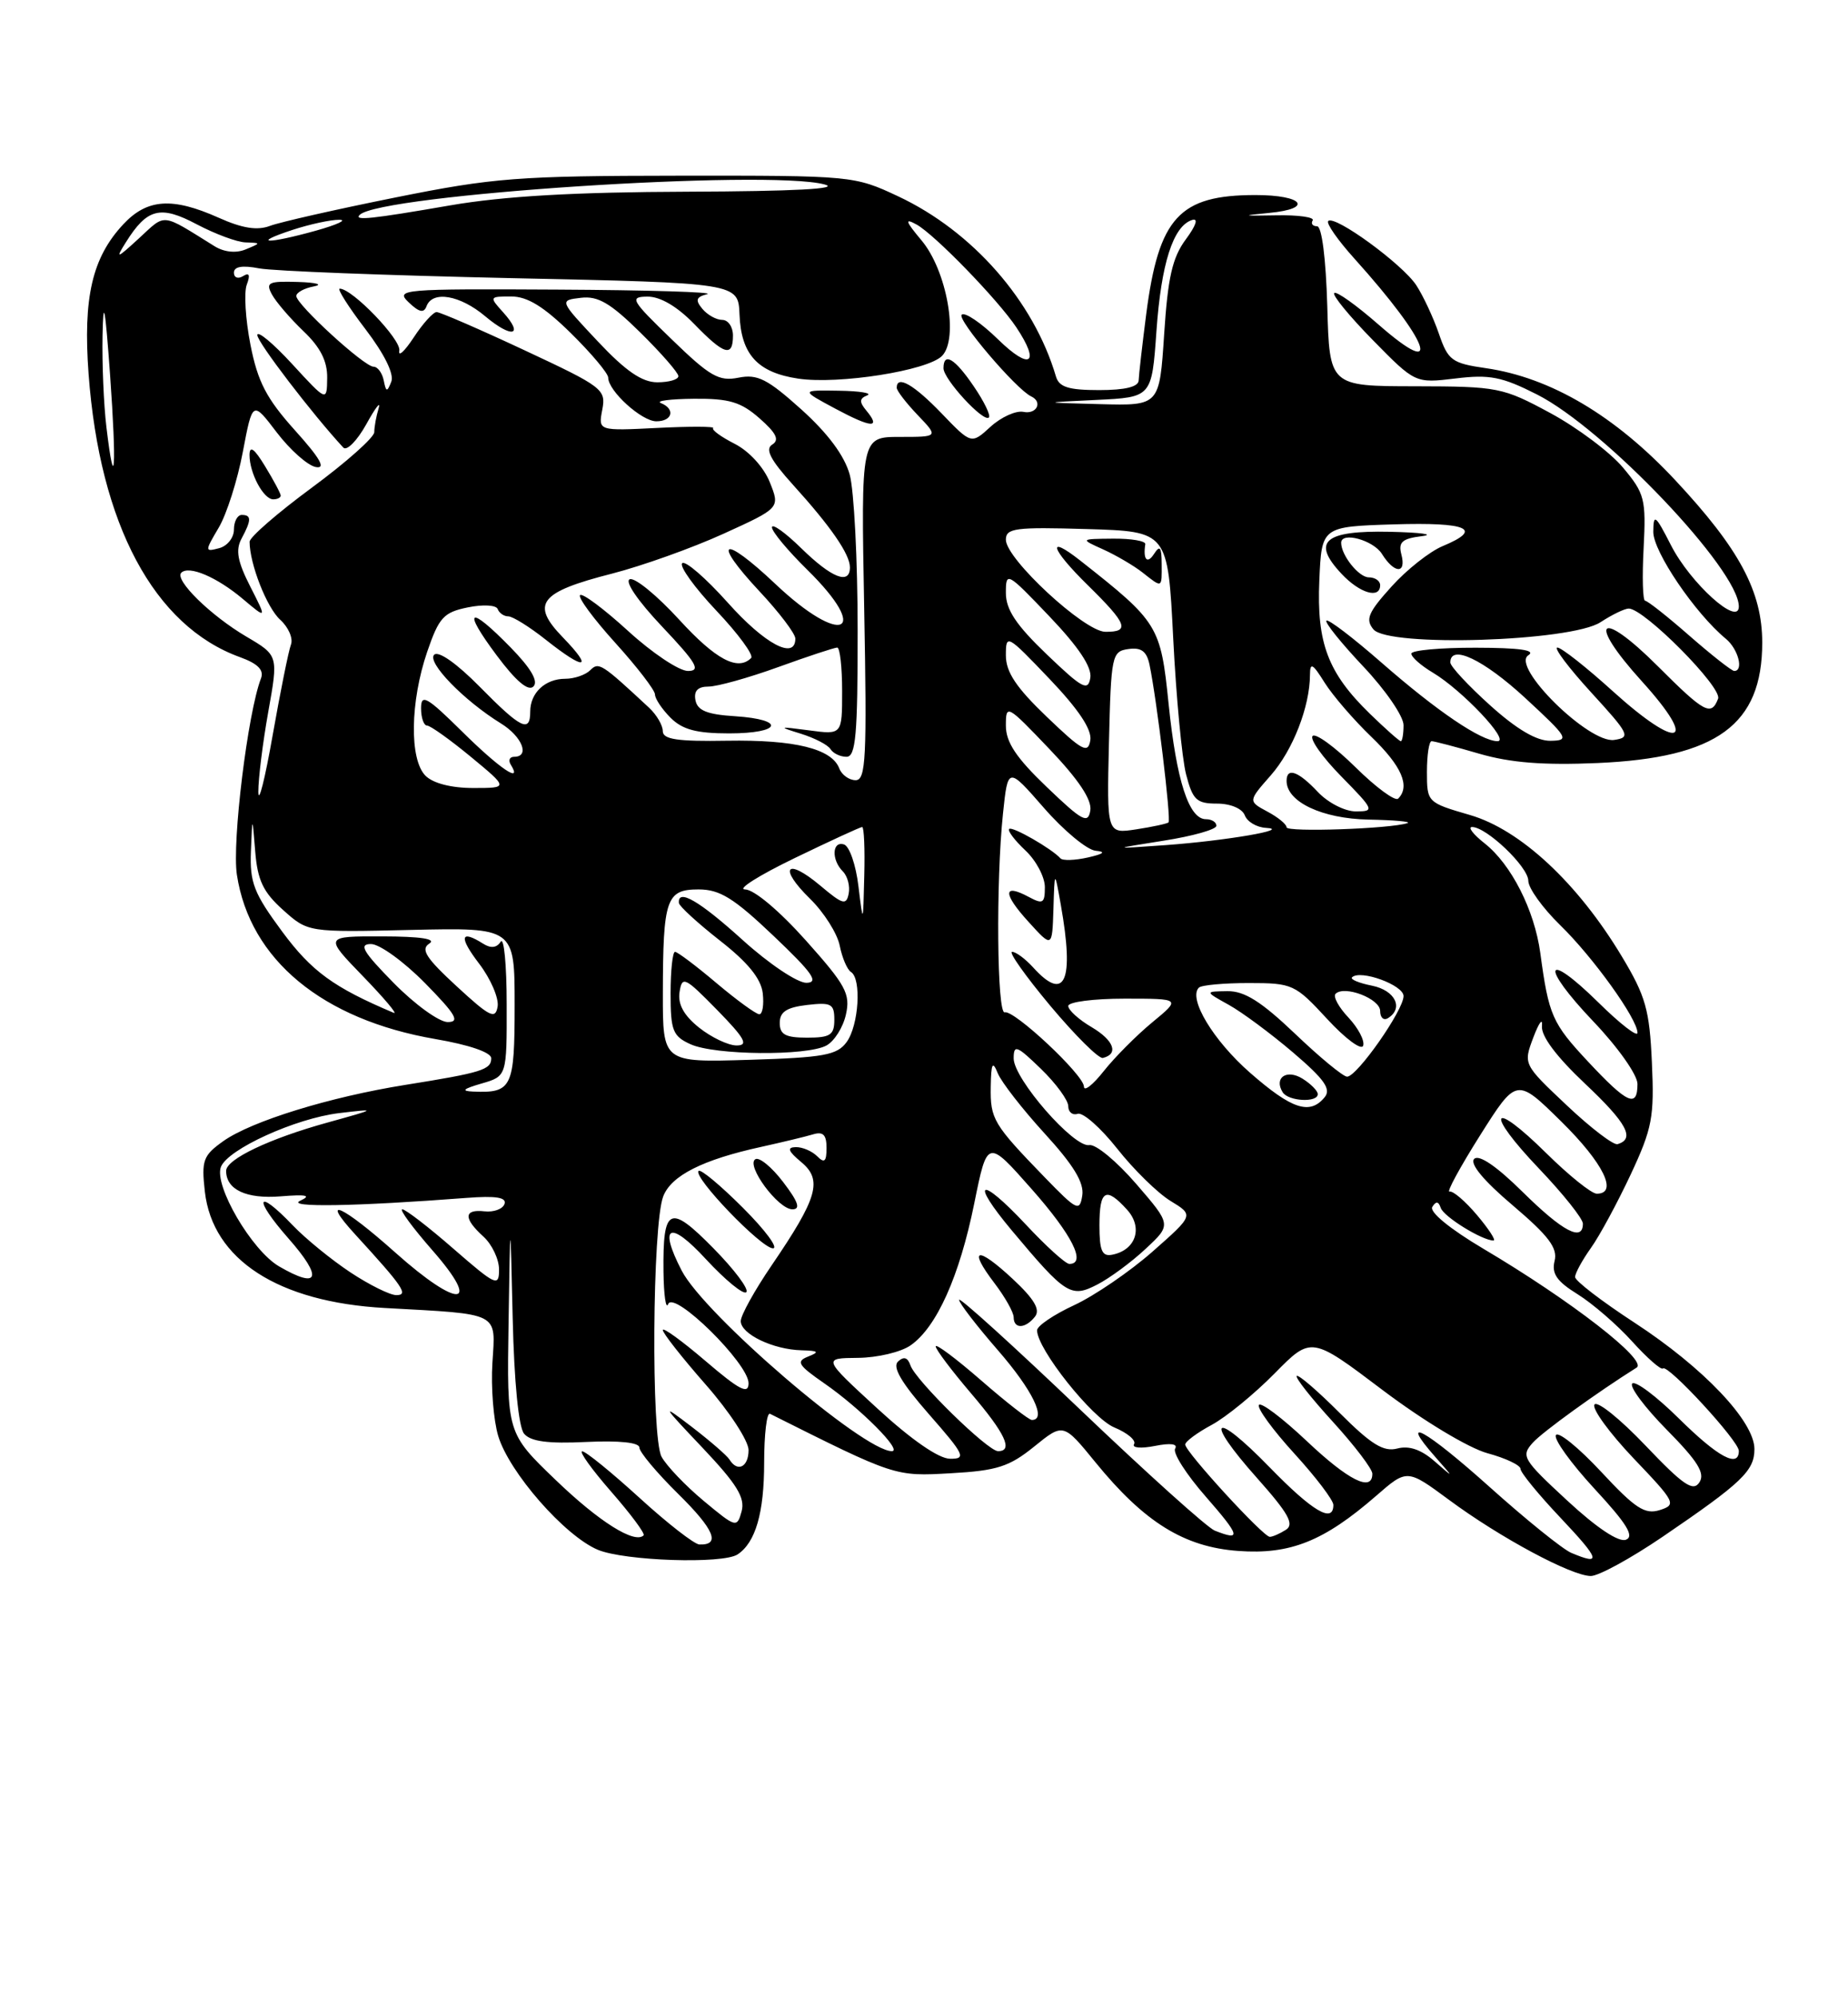 <?xml version="1.0" encoding="UTF-8" standalone="no"?>
<!DOCTYPE svg PUBLIC "-//W3C//DTD SVG 1.1//EN" "http://www.w3.org/Graphics/SVG/1.1/DTD/svg11.dtd" >
<svg xmlns="http://www.w3.org/2000/svg" xmlns:xlink="http://www.w3.org/1999/xlink" version="1.1" viewBox="0 0 237 256">
 <g >
 <path fill="currentColor"
d=" M 213.17 197.01 C 223.41 190.04 225.00 188.52 225.00 185.73 C 225.00 182.18 218.47 175.30 209.62 169.53 C 205.43 166.80 202.00 164.17 202.00 163.68 C 202.00 163.20 202.91 161.53 204.02 159.97 C 205.14 158.41 207.43 154.16 209.13 150.54 C 211.90 144.61 212.17 143.18 211.85 136.19 C 211.55 129.43 211.05 127.67 208.00 122.60 C 202.35 113.19 194.99 106.34 188.51 104.46 C 183.04 102.87 183.00 102.83 183.00 98.93 C 183.00 96.77 183.27 95.00 183.60 95.00 C 183.92 95.00 186.69 95.72 189.73 96.61 C 193.73 97.77 197.95 98.10 204.89 97.80 C 220.20 97.13 226.00 92.89 226.00 82.37 C 226.00 75.81 223.08 70.36 214.84 61.54 C 207.13 53.28 198.86 48.39 190.56 47.19 C 186.19 46.56 185.71 46.20 184.53 42.76 C 183.82 40.70 182.52 37.92 181.64 36.57 C 179.86 33.85 171.16 27.51 170.34 28.33 C 170.05 28.61 171.57 30.79 173.72 33.17 C 183.34 43.85 185.21 48.96 176.80 41.61 C 173.94 39.11 171.38 37.28 171.11 37.56 C 170.84 37.83 173.07 40.54 176.06 43.59 C 181.50 49.13 181.50 49.13 186.66 48.51 C 191.04 47.97 192.63 48.29 197.11 50.56 C 205.77 54.94 223.00 73.04 223.00 77.74 C 223.00 80.36 216.79 74.76 214.30 69.89 C 212.29 65.96 212.05 65.78 212.03 68.16 C 212.00 70.68 217.40 78.63 221.33 81.87 C 222.92 83.18 223.66 86.00 222.41 86.00 C 222.09 86.00 219.51 83.97 216.68 81.50 C 213.85 79.02 211.29 77.00 210.98 77.00 C 210.68 77.00 210.59 73.96 210.79 70.25 C 211.11 63.97 210.93 63.25 208.14 59.93 C 206.50 57.97 202.30 54.82 198.82 52.94 C 192.73 49.65 192.11 49.53 181.50 49.51 C 170.50 49.50 170.50 49.50 170.22 39.25 C 170.04 33.11 169.52 29.00 168.91 29.00 C 168.34 29.00 168.09 28.66 168.35 28.25 C 168.60 27.84 166.49 27.54 163.66 27.60 C 159.24 27.68 159.11 27.64 162.77 27.29 C 168.50 26.75 167.15 25.00 161.01 25.00 C 151.24 25.00 148.61 27.86 147.00 40.25 C 146.49 44.24 146.05 48.06 146.03 48.75 C 146.01 49.58 144.31 50.00 140.97 50.00 C 137.04 50.00 135.82 49.62 135.42 48.25 C 132.57 38.58 124.73 29.64 115.18 25.16 C 109.55 22.52 109.29 22.50 87.00 22.52 C 66.46 22.54 63.30 22.78 50.72 25.31 C 43.14 26.83 35.90 28.47 34.63 28.95 C 32.99 29.57 31.09 29.27 28.05 27.91 C 22.10 25.25 18.87 25.47 15.81 28.75 C 11.82 33.02 10.64 38.13 11.36 47.93 C 12.79 67.21 19.75 80.24 30.78 84.23 C 33.07 85.06 33.88 85.88 33.47 86.95 C 31.77 91.36 29.74 107.95 30.38 112.12 C 32.04 123.00 41.35 130.69 55.85 133.18 C 60.17 133.92 63.00 134.89 63.00 135.64 C 63.00 137.11 61.77 137.49 52.00 139.05 C 42.29 140.60 32.25 143.70 28.64 146.26 C 26.05 148.10 25.82 148.72 26.27 152.72 C 27.26 161.46 35.68 166.90 49.38 167.65 C 64.27 168.47 63.56 168.11 63.15 174.68 C 62.95 177.81 63.29 182.02 63.89 184.04 C 65.29 188.71 72.43 196.86 76.67 198.64 C 80.10 200.07 92.72 200.49 94.60 199.23 C 96.90 197.70 98.00 193.90 98.00 187.48 C 98.00 183.83 98.34 181.00 98.75 181.21 C 114.85 189.27 114.76 189.24 121.95 188.83 C 127.86 188.50 129.44 187.99 132.63 185.41 C 136.37 182.38 136.37 182.38 140.49 187.43 C 146.76 195.12 151.87 198.29 158.82 198.79 C 165.47 199.27 169.78 197.55 176.48 191.73 C 180.45 188.27 180.45 188.27 185.83 192.24 C 192.37 197.08 201.55 202.00 204.02 202.00 C 205.02 202.00 209.13 199.75 213.17 197.01 Z  M 201.50 199.03 C 200.40 198.56 195.70 194.77 191.06 190.61 C 182.84 183.24 179.21 181.23 184.08 186.75 C 186.50 189.50 186.50 189.50 183.97 187.29 C 182.27 185.80 180.71 185.26 179.20 185.66 C 177.44 186.12 175.86 185.15 171.82 181.11 C 169.00 178.29 166.52 176.15 166.30 176.36 C 166.09 176.58 168.19 179.23 170.96 182.26 C 173.73 185.30 176.00 188.28 176.00 188.89 C 176.00 191.29 172.93 189.76 167.55 184.67 C 164.44 181.74 161.70 179.67 161.45 180.08 C 161.20 180.49 163.24 183.29 165.99 186.30 C 168.75 189.32 171.00 192.28 171.00 192.89 C 171.00 195.30 168.34 193.73 162.82 188.06 C 155.57 180.61 154.30 181.69 161.20 189.43 C 165.24 193.97 166.03 195.37 164.91 196.08 C 164.14 196.57 163.21 196.98 162.85 196.98 C 162.02 197.00 152.00 186.07 152.00 185.15 C 152.00 184.77 153.52 183.64 155.38 182.64 C 157.24 181.64 160.87 178.67 163.46 176.04 C 168.17 171.26 168.17 171.26 177.33 178.18 C 182.56 182.12 188.33 185.59 190.75 186.26 C 193.09 186.89 195.00 187.80 195.00 188.27 C 195.00 188.74 197.32 191.57 200.15 194.56 C 205.21 199.92 205.45 200.70 201.50 199.03 Z  M 82.00 191.97 C 78.42 188.71 75.13 186.03 74.67 186.02 C 74.22 186.01 75.89 188.34 78.39 191.20 C 80.89 194.06 82.76 196.57 82.54 196.79 C 81.41 197.92 76.84 195.06 71.27 189.70 C 65.00 183.68 65.00 183.68 65.22 169.59 C 65.44 155.50 65.44 155.50 65.75 168.93 C 65.94 177.17 66.51 182.91 67.21 183.76 C 68.05 184.76 70.26 185.06 75.19 184.82 C 79.44 184.62 82.00 184.89 82.00 185.54 C 82.00 186.11 84.23 188.77 86.96 191.46 C 91.61 196.04 92.46 198.06 89.69 197.96 C 89.04 197.93 85.58 195.24 82.00 191.97 Z  M 200.99 192.33 C 195.27 187.04 195.03 186.63 196.59 184.90 C 197.85 183.51 204.87 178.44 209.89 175.29 C 211.36 174.37 201.45 166.69 190.26 160.07 C 185.94 157.51 183.29 155.34 183.69 154.69 C 184.16 153.93 184.49 153.97 184.77 154.82 C 185.15 155.95 190.08 159.00 191.54 159.00 C 191.89 159.00 190.94 157.54 189.43 155.75 C 187.92 153.96 186.33 152.60 185.90 152.73 C 185.47 152.86 187.23 149.62 189.81 145.53 C 194.50 138.11 194.50 138.11 200.25 143.77 C 205.64 149.08 207.56 153.00 204.78 153.00 C 204.11 153.00 201.20 150.66 198.31 147.81 C 191.16 140.75 190.37 142.44 197.38 149.79 C 200.47 153.03 203.00 156.20 203.00 156.84 C 203.00 159.21 200.42 157.85 195.29 152.79 C 191.94 149.48 189.67 147.93 189.06 148.54 C 188.46 149.15 190.26 151.33 194.01 154.50 C 198.62 158.42 199.79 159.96 199.37 161.62 C 198.97 163.25 199.66 164.24 202.33 165.89 C 204.24 167.08 207.39 169.80 209.32 171.94 C 211.26 174.08 213.03 175.63 213.27 175.40 C 213.87 174.79 223.00 184.69 223.00 185.96 C 223.00 188.21 220.33 186.77 215.31 181.81 C 212.41 178.95 209.73 176.94 209.33 177.33 C 208.94 177.73 210.94 180.40 213.77 183.27 C 217.75 187.30 218.70 188.84 217.94 190.00 C 217.14 191.23 215.87 190.36 211.02 185.27 C 207.76 181.85 204.82 179.49 204.48 180.03 C 204.15 180.57 206.41 183.67 209.50 186.92 C 214.88 192.55 215.03 192.86 212.86 193.55 C 210.95 194.15 209.71 193.34 205.34 188.64 C 202.46 185.55 199.85 183.43 199.54 183.94 C 199.23 184.44 201.46 187.54 204.49 190.82 C 208.62 195.28 209.64 196.92 208.52 197.35 C 207.59 197.71 204.76 195.82 200.99 192.33 Z  M 155.78 196.18 C 154.83 195.80 147.07 188.82 138.53 180.67 C 129.99 172.52 123.00 166.19 123.00 166.60 C 123.00 167.01 125.25 169.93 128.00 173.09 C 132.43 178.19 134.28 182.00 132.33 182.00 C 131.96 182.00 129.03 179.72 125.83 176.93 C 122.62 174.14 120.00 172.18 120.00 172.57 C 120.00 172.96 122.03 175.65 124.50 178.55 C 128.92 183.72 129.99 186.00 128.00 186.00 C 126.68 186.00 117.41 176.93 116.76 175.00 C 116.41 173.98 115.91 173.82 115.17 174.51 C 114.41 175.21 115.60 177.23 119.13 181.26 C 123.71 186.48 123.96 187.00 121.83 186.97 C 120.38 186.96 116.86 184.52 112.50 180.51 C 105.50 174.08 105.50 174.08 110.03 174.04 C 112.52 174.02 115.56 173.30 116.79 172.43 C 120.13 170.10 123.05 163.58 124.94 154.27 C 126.62 145.97 126.62 145.97 132.31 152.41 C 137.50 158.28 139.37 162.00 137.14 162.00 C 136.66 162.00 134.14 159.72 131.54 156.93 C 125.64 150.63 124.32 151.21 129.76 157.71 C 136.68 165.97 137.35 166.39 140.73 164.64 C 142.34 163.81 145.13 161.75 146.94 160.05 C 150.24 156.98 150.24 156.98 145.71 151.74 C 143.22 148.86 140.52 146.62 139.70 146.77 C 137.72 147.13 130.00 138.28 130.00 135.66 C 130.00 133.84 130.40 134.00 133.50 137.00 C 135.43 138.87 137.00 141.02 137.00 141.78 C 137.00 142.54 137.55 142.98 138.21 142.76 C 138.88 142.54 141.16 144.55 143.28 147.23 C 145.40 149.92 148.48 152.93 150.12 153.93 C 153.11 155.75 153.11 155.75 147.81 160.42 C 144.89 162.99 140.36 166.08 137.75 167.29 C 135.14 168.50 133.00 169.95 133.00 170.51 C 133.00 172.90 140.07 181.79 142.91 182.96 C 144.60 183.66 145.73 184.62 145.44 185.10 C 145.14 185.58 146.34 185.68 148.11 185.33 C 150.10 184.93 151.08 185.06 150.71 185.67 C 150.37 186.21 152.14 188.98 154.63 191.82 C 159.07 196.90 159.24 197.55 155.78 196.18 Z  M 132.74 168.75 C 133.44 167.85 132.63 166.49 129.86 163.91 C 125.29 159.66 124.09 159.94 127.54 164.47 C 128.89 166.24 130.00 168.21 130.00 168.84 C 130.00 170.37 131.51 170.32 132.74 168.75 Z  M 90.23 192.36 C 87.89 190.41 85.46 187.86 84.84 186.71 C 83.49 184.18 83.66 157.02 85.05 153.36 C 86.07 150.68 90.10 148.64 97.66 146.99 C 100.32 146.40 103.29 145.69 104.25 145.40 C 105.56 145.00 106.00 145.44 106.00 147.13 C 106.00 148.90 105.73 149.13 104.80 148.20 C 104.14 147.54 102.90 147.01 102.05 147.03 C 100.89 147.06 101.07 147.54 102.76 148.95 C 105.52 151.25 104.87 153.52 98.95 162.20 C 96.78 165.38 95.00 168.59 95.00 169.33 C 95.00 170.99 99.15 172.98 102.80 173.07 C 104.98 173.13 105.14 173.28 103.65 173.87 C 102.05 174.50 102.33 174.96 105.73 177.32 C 110.34 180.51 115.81 186.00 114.38 186.00 C 110.73 186.00 90.34 168.50 87.42 162.85 C 84.41 157.03 85.88 156.34 90.53 161.39 C 93.02 164.08 95.35 165.99 95.71 165.62 C 96.08 165.25 94.18 162.72 91.49 159.99 C 85.86 154.27 85.00 154.68 85.09 163.00 C 85.13 166.03 85.40 167.89 85.69 167.15 C 86.42 165.33 96.00 174.76 96.00 177.29 C 96.00 178.77 94.85 178.18 90.50 174.46 C 87.47 171.87 85.00 170.08 85.00 170.47 C 85.00 170.87 87.47 174.01 90.50 177.46 C 93.53 180.90 96.00 184.68 96.00 185.86 C 96.00 188.04 94.58 188.75 93.55 187.07 C 93.23 186.56 91.07 184.69 88.74 182.90 C 84.75 179.85 84.82 180.00 90.11 185.58 C 94.51 190.23 95.58 191.97 95.11 193.71 C 94.52 195.86 94.39 195.82 90.23 192.36 Z  M 95.27 154.80 C 92.41 151.94 89.86 149.81 89.59 150.08 C 88.83 150.84 97.64 160.00 99.13 160.00 C 99.87 160.00 98.14 157.66 95.27 154.80 Z  M 100.44 151.51 C 98.98 149.59 97.37 148.27 96.87 148.58 C 95.62 149.35 99.79 155.00 101.62 155.00 C 102.70 155.00 102.39 154.06 100.44 151.51 Z  M 44.92 163.07 C 42.49 161.46 39.18 158.76 37.56 157.07 C 32.88 152.17 32.41 153.52 36.99 158.73 C 41.46 163.80 40.95 165.32 35.78 162.31 C 32.28 160.26 27.42 151.96 28.33 149.57 C 29.21 147.29 37.90 143.34 43.50 142.67 C 48.41 142.09 48.38 142.11 42.00 143.88 C 34.57 145.93 29.00 148.58 29.00 150.07 C 29.00 152.48 31.59 153.69 35.97 153.34 C 39.32 153.07 39.98 153.22 38.50 153.90 C 36.59 154.78 45.60 154.63 59.81 153.54 C 63.61 153.25 65.00 153.47 64.70 154.32 C 64.47 154.97 63.32 155.39 62.14 155.26 C 59.46 154.96 59.41 156.15 62.00 158.50 C 63.10 159.50 64.00 161.40 64.00 162.72 C 64.00 164.97 63.60 164.79 58.17 160.07 C 54.97 157.28 52.01 155.00 51.59 155.00 C 51.18 155.00 52.92 157.36 55.45 160.25 C 61.88 167.58 58.84 167.80 50.74 160.58 C 43.90 154.47 40.87 153.11 45.58 158.25 C 51.71 164.94 52.43 166.00 50.83 166.00 C 50.01 166.00 47.35 164.68 44.92 163.07 Z  M 141.00 157.07 C 141.00 152.51 141.82 152.04 144.55 155.06 C 146.62 157.35 145.67 160.23 142.64 160.82 C 141.34 161.08 141.00 160.32 141.00 157.07 Z  M 133.97 150.89 C 127.39 144.10 126.99 143.44 127.06 139.29 C 127.11 136.26 127.29 135.91 127.96 137.56 C 128.42 138.69 131.12 142.16 133.97 145.28 C 137.68 149.33 139.05 151.59 138.80 153.22 C 138.47 155.34 138.13 155.18 133.97 150.89 Z  M 200.93 141.67 C 195.35 136.41 195.35 136.41 196.65 132.96 C 197.37 131.06 197.86 130.40 197.75 131.50 C 197.62 132.79 199.58 135.41 203.30 138.92 C 208.66 143.97 209.73 145.98 207.44 146.65 C 206.92 146.80 203.99 144.56 200.93 141.67 Z  M 160.33 137.51 C 155.60 133.37 152.35 127.98 153.75 126.59 C 154.07 126.26 156.95 126.00 160.15 126.00 C 165.77 126.00 166.09 126.15 170.20 130.60 C 172.53 133.13 174.61 134.67 174.82 134.03 C 175.04 133.38 174.19 131.77 172.94 130.43 C 171.68 129.10 170.94 127.73 171.28 127.38 C 172.42 126.25 177.00 128.01 177.00 129.58 C 177.00 130.43 177.45 130.84 178.00 130.50 C 180.05 129.23 178.93 126.94 175.97 126.34 C 174.30 126.01 173.14 125.53 173.39 125.27 C 174.43 124.23 180.00 126.25 180.00 127.67 C 180.00 129.49 174.03 138.00 172.76 138.00 C 172.26 138.00 169.26 135.53 166.09 132.50 C 161.74 128.36 159.60 127.01 157.41 127.04 C 154.50 127.08 154.50 127.08 157.58 128.79 C 159.28 129.73 162.99 132.48 165.83 134.90 C 169.87 138.35 170.75 139.60 169.87 140.65 C 167.98 142.94 165.67 142.18 160.33 137.51 Z  M 169.00 140.24 C 169.00 139.82 168.12 138.93 167.05 138.26 C 165.01 136.99 163.34 138.13 164.50 140.00 C 165.22 141.16 169.00 141.36 169.00 140.24 Z  M 203.68 136.09 C 199.06 131.15 198.62 130.16 197.54 122.16 C 196.79 116.64 193.81 110.78 190.39 108.09 C 188.93 106.94 188.21 106.00 188.79 106.00 C 190.64 106.00 196.00 111.11 196.00 112.89 C 196.00 113.83 197.83 116.37 200.06 118.55 C 204.32 122.69 210.00 130.60 210.00 132.38 C 210.00 132.96 207.76 131.22 205.02 128.52 C 198.04 121.65 197.46 123.70 204.34 130.92 C 207.49 134.22 210.00 137.77 210.00 138.93 C 210.00 142.05 208.72 141.48 203.68 136.09 Z  M 61.75 138.88 C 65.00 137.94 65.00 137.94 64.98 128.72 C 64.98 123.65 64.63 120.04 64.21 120.70 C 63.71 121.49 62.95 121.58 61.97 120.96 C 59.02 119.10 58.82 120.08 61.45 123.52 C 62.93 125.46 63.99 127.93 63.82 129.00 C 63.54 130.70 62.83 130.35 58.56 126.41 C 54.63 122.79 53.91 121.67 55.06 120.94 C 56.00 120.34 53.94 120.03 49.04 120.02 C 41.58 120.00 41.58 120.00 46.54 125.12 C 49.27 127.94 51.05 130.05 50.50 129.82 C 42.80 126.57 39.97 124.51 36.20 119.42 C 32.56 114.50 32.02 113.13 32.18 109.12 C 32.36 104.50 32.36 104.50 32.73 109.13 C 33.03 112.83 33.75 114.35 36.30 116.63 C 39.50 119.50 39.50 119.50 52.75 119.19 C 66.00 118.89 66.00 118.89 66.00 128.84 C 66.00 139.43 65.67 140.12 60.67 139.91 C 59.09 139.84 59.38 139.57 61.75 138.88 Z  M 139.01 139.27 C 139.00 137.78 130.04 129.40 128.85 129.75 C 127.86 130.04 127.71 113.03 128.63 104.28 C 129.26 98.26 129.26 98.26 133.88 103.55 C 136.42 106.46 139.40 108.93 140.50 109.04 C 141.88 109.17 141.58 109.44 139.50 109.91 C 137.85 110.28 136.28 110.33 136.00 110.02 C 134.91 108.79 129.80 105.86 129.42 106.25 C 129.19 106.47 130.13 107.71 131.50 109.00 C 132.88 110.29 134.00 112.41 134.00 113.71 C 134.00 115.79 133.75 115.94 131.91 114.95 C 128.61 113.18 128.60 114.53 131.90 118.15 C 134.94 121.50 134.94 121.50 135.10 116.50 C 135.25 111.50 135.25 111.50 136.05 116.00 C 137.79 125.80 136.59 128.52 132.50 124.00 C 131.50 122.90 130.29 122.00 129.80 122.00 C 129.31 122.00 131.52 125.11 134.70 128.92 C 137.89 132.72 140.92 135.73 141.44 135.60 C 143.50 135.10 142.86 133.35 140.01 131.66 C 138.35 130.69 137.00 129.46 137.00 128.94 C 137.00 128.42 140.25 128.00 144.23 128.00 C 151.46 128.00 151.46 128.00 147.77 131.04 C 145.75 132.71 142.95 135.52 141.55 137.29 C 140.16 139.05 139.02 139.95 139.01 139.27 Z  M 85.01 127.34 C 85.03 115.20 85.44 114.00 89.59 114.00 C 92.32 114.00 94.11 115.11 99.22 119.97 C 104.21 124.71 105.07 125.94 103.42 125.97 C 102.27 125.98 98.63 123.55 95.26 120.50 C 89.69 115.46 86.88 113.83 87.07 115.75 C 87.12 116.16 89.48 118.32 92.32 120.55 C 95.90 123.34 97.60 125.43 97.82 127.30 C 97.99 128.78 97.79 130.00 97.38 130.00 C 96.97 130.00 94.49 128.20 91.88 126.00 C 89.28 123.80 86.88 122.00 86.57 122.00 C 86.26 122.00 86.00 124.40 86.00 127.34 C 86.00 132.09 86.28 132.81 88.55 133.84 C 91.66 135.26 103.44 135.37 105.98 134.01 C 107.00 133.46 108.13 131.67 108.49 130.02 C 109.08 127.38 108.47 126.27 103.33 120.52 C 99.93 116.72 96.69 114.00 95.55 114.00 C 94.48 114.00 97.33 112.20 101.88 110.00 C 106.43 107.80 110.34 106.00 110.57 106.00 C 110.81 106.00 110.93 108.81 110.84 112.25 C 110.69 118.50 110.69 118.50 110.09 113.58 C 109.77 110.87 108.94 108.47 108.25 108.24 C 106.71 107.74 106.60 110.20 108.09 111.69 C 108.70 112.30 109.03 113.58 108.84 114.54 C 108.54 116.07 108.08 115.94 105.21 113.52 C 100.83 109.84 99.77 111.17 103.88 115.19 C 105.66 116.93 107.38 119.64 107.69 121.20 C 108.00 122.76 108.65 124.28 109.13 124.58 C 110.51 125.43 110.14 131.42 108.58 133.56 C 107.36 135.24 105.67 135.55 96.08 135.84 C 85.00 136.18 85.00 136.18 85.01 127.34 Z  M 89.65 131.71 C 87.70 130.15 86.91 128.72 87.15 127.16 C 87.48 125.05 87.81 125.21 91.96 129.44 C 95.55 133.11 96.03 134.00 94.46 134.00 C 93.38 133.99 91.22 132.96 89.65 131.71 Z  M 100.00 131.11 C 100.00 129.69 100.88 129.12 103.50 128.81 C 106.60 128.45 107.00 128.66 107.00 130.70 C 107.00 132.66 106.49 133.00 103.50 133.00 C 100.73 133.00 100.00 132.60 100.00 131.11 Z  M 50.50 126.00 C 46.54 121.97 45.97 121.00 47.58 121.00 C 48.68 121.00 51.79 123.25 54.50 126.00 C 58.46 130.03 59.03 131.00 57.42 131.00 C 56.32 131.00 53.21 128.75 50.50 126.00 Z  M 149.25 107.75 C 152.96 107.17 156.00 106.31 156.00 105.84 C 156.00 105.38 155.40 105.00 154.66 105.00 C 152.47 105.00 150.88 100.09 149.87 90.22 C 148.85 80.20 148.56 79.73 138.54 71.85 C 134.15 68.40 134.75 70.34 139.52 75.02 C 144.58 79.99 144.96 81.01 141.75 80.98 C 139.07 80.95 129.00 71.64 129.00 69.18 C 129.00 67.69 130.20 67.54 139.38 67.81 C 149.77 68.12 149.77 68.12 150.46 81.81 C 150.84 89.34 151.58 97.19 152.11 99.25 C 152.96 102.53 153.45 103.00 156.07 103.00 C 157.81 103.00 159.30 103.63 159.64 104.50 C 159.95 105.33 161.18 106.05 162.36 106.11 C 165.74 106.30 157.22 107.76 149.50 108.32 C 142.50 108.82 142.50 108.82 149.25 107.75 Z  M 148.98 72.25 C 148.97 70.11 148.76 69.83 148.00 71.00 C 147.13 72.35 146.57 71.73 146.88 69.75 C 146.95 69.34 145.09 69.02 142.75 69.04 C 138.50 69.08 138.50 69.08 141.50 70.43 C 143.15 71.18 145.40 72.50 146.50 73.36 C 149.09 75.40 149.00 75.44 148.98 72.25 Z  M 142.22 95.19 C 142.49 83.98 142.59 83.49 144.71 83.19 C 146.35 82.95 147.06 83.47 147.42 85.19 C 148.35 89.61 150.22 105.11 149.86 105.41 C 149.66 105.58 147.80 105.98 145.72 106.30 C 141.94 106.88 141.94 106.88 142.22 95.19 Z  M 165.00 106.04 C 165.00 105.65 163.89 104.74 162.53 104.02 C 160.06 102.69 160.06 102.69 162.98 99.37 C 165.81 96.15 167.98 90.58 168.00 86.50 C 168.01 84.85 168.34 85.03 169.88 87.50 C 170.92 89.15 173.62 92.28 175.88 94.45 C 179.76 98.18 180.89 100.78 179.31 102.36 C 178.93 102.74 176.46 100.93 173.83 98.33 C 171.20 95.74 168.73 93.94 168.34 94.33 C 167.94 94.72 169.60 97.06 172.02 99.52 C 176.24 103.82 176.32 104.00 173.88 104.00 C 172.47 104.00 170.31 102.89 169.00 101.50 C 166.50 98.84 165.00 98.31 165.00 100.09 C 165.00 102.78 169.56 104.93 175.50 105.05 C 178.80 105.11 181.05 105.31 180.50 105.50 C 178.35 106.23 165.00 106.69 165.00 106.04 Z  M 134.25 100.88 C 130.32 97.12 129.00 95.14 129.00 93.00 C 129.00 90.22 129.14 90.30 134.58 96.00 C 138.33 99.93 140.05 102.51 139.83 103.88 C 139.54 105.64 138.81 105.25 134.25 100.88 Z  M 33.13 101.50 C 33.12 99.85 33.69 95.24 34.40 91.26 C 35.70 84.01 35.70 84.01 31.60 81.60 C 27.01 78.90 22.34 74.32 23.25 73.41 C 24.23 72.44 27.80 73.96 31.12 76.75 C 34.23 79.37 34.23 79.37 32.09 75.17 C 30.46 71.97 30.19 70.51 30.97 69.05 C 32.26 66.65 32.27 66.00 31.00 66.00 C 30.45 66.00 30.00 66.85 30.00 67.88 C 30.00 68.92 29.15 69.99 28.11 70.26 C 26.25 70.75 26.25 70.68 28.05 67.63 C 29.07 65.91 30.46 61.54 31.14 57.93 C 32.39 51.35 32.39 51.35 35.49 55.42 C 37.20 57.66 39.45 59.66 40.49 59.86 C 41.84 60.12 41.09 58.78 37.83 55.16 C 34.17 51.09 33.05 48.93 32.12 44.19 C 31.48 40.94 31.27 37.47 31.65 36.48 C 32.12 35.23 31.97 34.90 31.17 35.39 C 30.53 35.79 30.00 35.59 30.00 34.95 C 30.00 34.16 31.08 33.98 33.25 34.40 C 35.04 34.74 49.59 35.30 65.59 35.65 C 94.68 36.27 94.68 36.27 94.84 40.31 C 95.04 45.44 97.16 47.75 102.37 48.53 C 107.56 49.30 118.92 47.51 120.80 45.63 C 122.99 43.44 121.44 34.68 118.18 30.81 C 116.12 28.35 115.98 27.92 117.53 28.77 C 119.85 30.04 127.99 38.42 130.35 41.97 C 133.46 46.64 132.12 47.52 128.02 43.52 C 125.83 41.38 123.72 39.95 123.33 40.34 C 122.71 40.96 130.32 49.91 132.25 50.81 C 133.76 51.52 132.95 53.14 131.25 52.79 C 130.29 52.60 128.39 53.46 127.03 54.70 C 124.57 56.95 124.57 56.95 120.75 52.98 C 117.20 49.29 115.00 48.03 115.00 49.70 C 115.00 50.08 116.21 51.65 117.69 53.20 C 120.37 56.00 120.37 56.00 115.40 56.00 C 110.42 56.00 110.42 56.00 110.83 78.00 C 111.19 97.16 111.05 100.00 109.73 100.00 C 108.90 100.00 107.95 99.32 107.63 98.48 C 106.66 95.96 101.93 94.80 93.25 94.94 C 86.88 95.05 85.00 94.77 85.00 93.71 C 85.00 92.96 84.21 91.62 83.25 90.72 C 77.14 85.04 76.79 84.81 75.70 85.90 C 75.10 86.50 73.66 87.00 72.50 87.00 C 69.92 87.00 68.00 88.80 68.00 91.20 C 68.00 93.98 66.82 93.40 61.51 88.01 C 58.56 85.02 56.22 83.38 55.68 83.92 C 54.72 84.88 59.48 89.79 64.25 92.73 C 66.97 94.41 67.99 97.00 65.94 97.00 C 65.36 97.00 65.16 97.45 65.50 98.00 C 67.08 100.55 64.07 98.52 59.28 93.78 C 54.73 89.29 54.00 88.88 54.00 90.78 C 54.00 92.00 54.35 93.00 54.77 93.00 C 55.19 93.00 57.71 94.80 60.38 97.00 C 65.22 101.00 65.22 101.00 60.68 101.00 C 57.89 101.00 55.54 100.40 54.57 99.43 C 52.49 97.35 52.60 89.93 54.79 83.53 C 56.30 79.13 56.90 78.48 60.00 77.85 C 61.96 77.45 63.65 77.55 63.83 78.07 C 64.02 78.58 64.63 79.00 65.19 79.00 C 65.75 79.00 67.92 80.35 70.00 82.00 C 75.02 85.98 76.18 85.82 72.19 81.70 C 68.01 77.39 69.16 75.90 78.50 73.52 C 82.35 72.53 88.77 70.24 92.77 68.42 C 100.05 65.11 100.05 65.11 98.72 61.80 C 97.95 59.88 96.07 57.83 94.23 56.89 C 92.48 56.00 91.24 55.10 91.46 54.87 C 91.68 54.65 88.46 54.64 84.29 54.85 C 76.72 55.23 76.72 55.23 77.24 52.51 C 77.74 49.91 77.30 49.58 67.28 44.90 C 61.51 42.20 56.43 40.00 55.99 40.00 C 55.56 40.00 54.23 41.46 53.06 43.25 C 51.88 45.04 51.05 45.80 51.21 44.94 C 51.47 43.54 45.19 37.00 43.57 37.00 C 43.21 37.00 44.68 39.33 46.86 42.18 C 49.31 45.39 50.57 47.95 50.18 48.93 C 49.64 50.29 49.51 50.27 49.21 48.75 C 49.01 47.79 48.43 47.00 47.90 47.00 C 46.71 47.00 38.00 39.03 38.00 37.94 C 38.00 37.50 39.01 36.94 40.25 36.71 C 41.49 36.47 40.57 36.21 38.21 36.14 C 34.42 36.02 34.04 36.20 34.88 37.75 C 35.40 38.71 37.22 40.82 38.91 42.44 C 41.08 44.50 41.99 46.28 41.96 48.44 C 41.92 51.50 41.92 51.50 37.46 46.65 C 35.01 43.99 33.00 42.32 33.00 42.95 C 33.00 43.86 40.08 53.11 44.03 57.37 C 44.47 57.84 45.80 56.49 46.98 54.37 C 48.15 52.24 48.87 51.32 48.56 52.33 C 48.25 53.34 48.00 54.72 48.00 55.39 C 48.00 56.06 44.40 59.26 40.00 62.50 C 35.60 65.74 32.00 68.86 32.01 69.44 C 32.02 72.29 34.22 77.89 35.94 79.44 C 37.00 80.40 37.62 81.84 37.31 82.63 C 37.01 83.42 35.95 88.67 34.96 94.28 C 33.97 99.90 33.15 103.15 33.13 101.50 Z  M 109.99 80.75 C 109.99 71.81 109.53 62.84 108.97 60.82 C 108.30 58.40 106.16 55.53 102.77 52.48 C 98.42 48.57 97.14 47.92 94.70 48.41 C 92.20 48.91 91.04 48.24 86.16 43.51 C 80.91 38.44 80.69 38.04 83.05 38.02 C 84.68 38.01 86.84 39.28 89.00 41.50 C 92.88 45.50 94.00 45.84 94.00 43.00 C 94.00 41.90 93.38 41.00 92.62 41.00 C 91.86 41.00 90.72 40.36 90.07 39.58 C 89.14 38.46 89.27 38.07 90.70 37.70 C 91.69 37.44 83.07 37.18 71.54 37.12 C 51.54 37.01 50.66 37.08 52.41 38.75 C 53.75 40.03 54.36 40.17 54.70 39.25 C 55.46 37.21 59.00 37.82 62.23 40.54 C 65.66 43.42 67.26 43.05 64.51 40.01 C 62.73 38.04 62.75 38.00 65.56 38.00 C 67.64 38.00 69.75 39.30 73.22 42.71 C 75.85 45.30 78.00 47.86 78.00 48.40 C 78.00 50.11 82.29 54.00 84.17 54.00 C 86.25 54.00 86.64 52.42 84.75 51.66 C 84.06 51.38 85.97 51.14 89.00 51.11 C 93.52 51.07 95.02 51.52 97.41 53.62 C 99.57 55.52 99.99 56.39 99.04 56.98 C 98.09 57.56 98.79 58.92 101.70 62.14 C 106.56 67.50 109.00 71.04 109.00 72.72 C 109.00 75.00 106.67 74.09 102.79 70.30 C 100.71 68.26 99.00 67.04 99.00 67.59 C 99.00 68.14 101.03 70.57 103.50 73.00 C 111.84 81.18 107.98 82.93 99.43 74.84 C 92.65 68.43 91.17 69.12 97.40 75.79 C 99.93 78.49 102.00 81.22 102.00 81.85 C 102.00 84.64 98.09 82.57 93.35 77.26 C 90.51 74.09 87.88 71.81 87.49 72.19 C 87.10 72.57 89.08 75.32 91.88 78.28 C 94.69 81.25 96.69 83.98 96.33 84.34 C 94.62 86.05 91.78 84.54 87.10 79.42 C 84.29 76.35 81.45 74.02 80.78 74.24 C 80.06 74.48 81.78 77.00 84.92 80.32 C 89.34 84.99 89.92 86.00 88.23 86.00 C 87.09 86.00 83.63 83.69 80.55 80.87 C 77.46 78.05 74.69 75.98 74.39 76.28 C 74.09 76.57 76.14 79.34 78.93 82.42 C 81.72 85.50 84.00 88.47 84.00 89.01 C 84.00 89.55 84.90 90.90 86.00 92.00 C 87.52 93.52 89.33 94.00 93.50 94.00 C 100.23 94.00 100.84 92.23 94.26 91.80 C 90.69 91.58 89.44 91.07 89.19 89.75 C 88.96 88.55 89.49 88.00 90.87 88.00 C 91.97 88.00 96.00 86.88 99.81 85.50 C 103.62 84.12 107.03 83.00 107.37 83.00 C 107.72 83.00 108.00 85.51 108.00 88.59 C 108.00 94.18 108.00 94.18 103.75 93.61 C 99.82 93.09 99.74 93.13 102.70 94.04 C 104.46 94.59 106.18 95.47 106.51 96.02 C 106.84 96.56 107.77 97.00 108.56 97.00 C 109.75 97.00 110.00 94.23 109.99 80.75 Z  M 65.50 83.00 C 60.12 77.49 59.21 77.99 63.69 83.99 C 66.16 87.30 67.75 88.65 68.41 87.99 C 69.07 87.33 68.09 85.65 65.50 83.00 Z  M 36.00 63.52 C 36.00 63.26 35.10 61.57 34.00 59.77 C 32.61 57.48 32.01 57.05 32.00 58.32 C 32.00 60.65 33.79 64.00 35.04 64.00 C 35.57 64.00 36.00 63.79 36.00 63.52 Z  M 111.10 52.62 C 110.18 51.51 110.21 51.08 111.21 50.68 C 111.92 50.39 110.29 50.12 107.59 50.08 C 102.69 50.00 102.69 50.00 107.09 52.36 C 111.77 54.87 113.04 54.95 111.10 52.62 Z  M 124.89 49.53 C 122.45 45.93 121.00 45.07 121.00 47.20 C 121.00 48.61 126.14 54.19 126.82 53.51 C 127.08 53.26 126.21 51.46 124.89 49.53 Z  M 134.25 91.88 C 130.32 88.12 129.00 86.14 129.00 84.00 C 129.00 81.22 129.14 81.30 134.58 87.00 C 138.33 90.93 140.05 93.51 139.83 94.88 C 139.54 96.64 138.81 96.25 134.25 91.88 Z  M 175.70 91.50 C 170.30 86.25 168.85 82.44 169.20 74.39 C 169.50 67.50 169.50 67.50 178.75 67.21 C 188.27 66.92 190.28 67.81 185.01 70.00 C 183.37 70.68 180.41 73.01 178.45 75.19 C 175.46 78.50 175.08 79.39 176.14 80.67 C 178.05 82.97 201.48 82.23 205.26 79.75 C 206.73 78.79 208.36 78.00 208.88 78.00 C 210.86 78.00 220.89 88.11 220.34 89.55 C 219.47 91.84 218.58 91.36 212.64 85.42 C 205.11 77.89 203.41 79.43 210.56 87.32 C 217.94 95.46 215.38 96.32 206.82 88.58 C 203.43 85.51 200.24 83.00 199.73 83.00 C 199.22 83.00 201.17 85.59 204.06 88.75 C 208.98 94.12 209.17 94.52 207.01 94.84 C 203.77 95.31 193.74 85.43 196.00 83.99 C 197.03 83.33 194.89 83.03 189.25 83.02 C 184.71 83.01 181.00 83.35 181.00 83.78 C 181.00 84.22 182.24 85.31 183.75 86.21 C 187.51 88.45 193.70 95.00 192.06 95.00 C 189.97 95.00 184.32 91.18 177.15 84.91 C 173.51 81.73 170.35 79.32 170.11 79.55 C 169.88 79.79 172.01 82.43 174.84 85.43 C 177.68 88.43 180.00 91.81 180.00 92.94 C 180.00 94.07 179.84 95.00 179.65 95.00 C 179.46 95.00 177.68 93.42 175.70 91.50 Z  M 177.00 75.00 C 177.00 74.45 176.34 74.00 175.54 74.00 C 174.26 74.00 172.00 71.17 172.00 69.57 C 172.00 68.10 176.13 69.23 177.23 71.00 C 178.83 73.56 180.39 73.59 179.72 71.06 C 179.31 69.48 179.82 69.03 182.36 68.72 C 184.09 68.50 182.22 68.25 178.22 68.16 C 169.82 67.98 168.16 69.42 172.05 73.55 C 174.39 76.05 177.00 76.81 177.00 75.00 Z  M 191.11 90.41 C 188.30 87.88 186.00 85.41 186.00 84.91 C 186.00 82.51 190.25 84.53 195.59 89.45 C 201.12 94.56 201.33 94.91 198.86 94.95 C 197.09 94.99 194.53 93.49 191.11 90.41 Z  M 134.25 83.88 C 130.32 80.12 129.00 78.14 129.00 76.00 C 129.00 73.22 129.14 73.30 134.58 79.00 C 138.33 82.93 140.05 85.51 139.83 86.88 C 139.54 88.64 138.81 88.25 134.25 83.88 Z  M 13.65 54.77 C 13.30 51.87 13.08 46.58 13.15 43.00 C 13.25 38.05 13.48 39.24 14.11 47.95 C 14.97 60.00 14.72 63.71 13.65 54.77 Z  M 140.60 51.26 C 147.71 50.92 147.71 50.92 148.31 42.44 C 148.92 33.76 150.45 28.99 152.87 28.20 C 153.72 27.92 153.41 28.88 152.07 30.69 C 150.35 33.01 149.77 35.58 149.30 42.82 C 148.70 52.00 148.70 52.00 141.10 51.80 C 133.50 51.60 133.50 51.60 140.60 51.26 Z  M 16.14 31.06 C 18.87 26.70 20.56 26.27 25.25 28.76 C 27.59 29.99 30.40 31.04 31.50 31.07 C 33.50 31.14 33.50 31.14 31.50 31.97 C 30.26 32.48 28.74 32.32 27.50 31.55 C 20.58 27.25 21.32 27.33 17.84 30.53 C 14.96 33.18 14.77 33.23 16.14 31.06 Z  M 37.50 29.47 C 39.70 28.75 42.40 28.16 43.50 28.17 C 44.60 28.17 43.25 28.80 40.50 29.57 C 34.24 31.31 32.13 31.24 37.50 29.47 Z  M 46.13 27.54 C 48.73 24.94 98.42 21.68 105.74 23.64 C 107.86 24.20 101.84 24.52 88.24 24.57 C 73.64 24.62 64.62 25.14 57.76 26.32 C 47.58 28.08 45.36 28.31 46.13 27.54 Z  M 76.66 43.75 C 71.72 38.50 71.72 38.50 74.50 38.17 C 76.69 37.91 78.28 38.84 82.13 42.63 C 84.81 45.27 87.00 47.78 87.00 48.21 C 87.00 48.65 85.79 49.00 84.30 49.00 C 82.34 49.00 80.25 47.57 76.66 43.75 Z "/>
</g>
</svg>